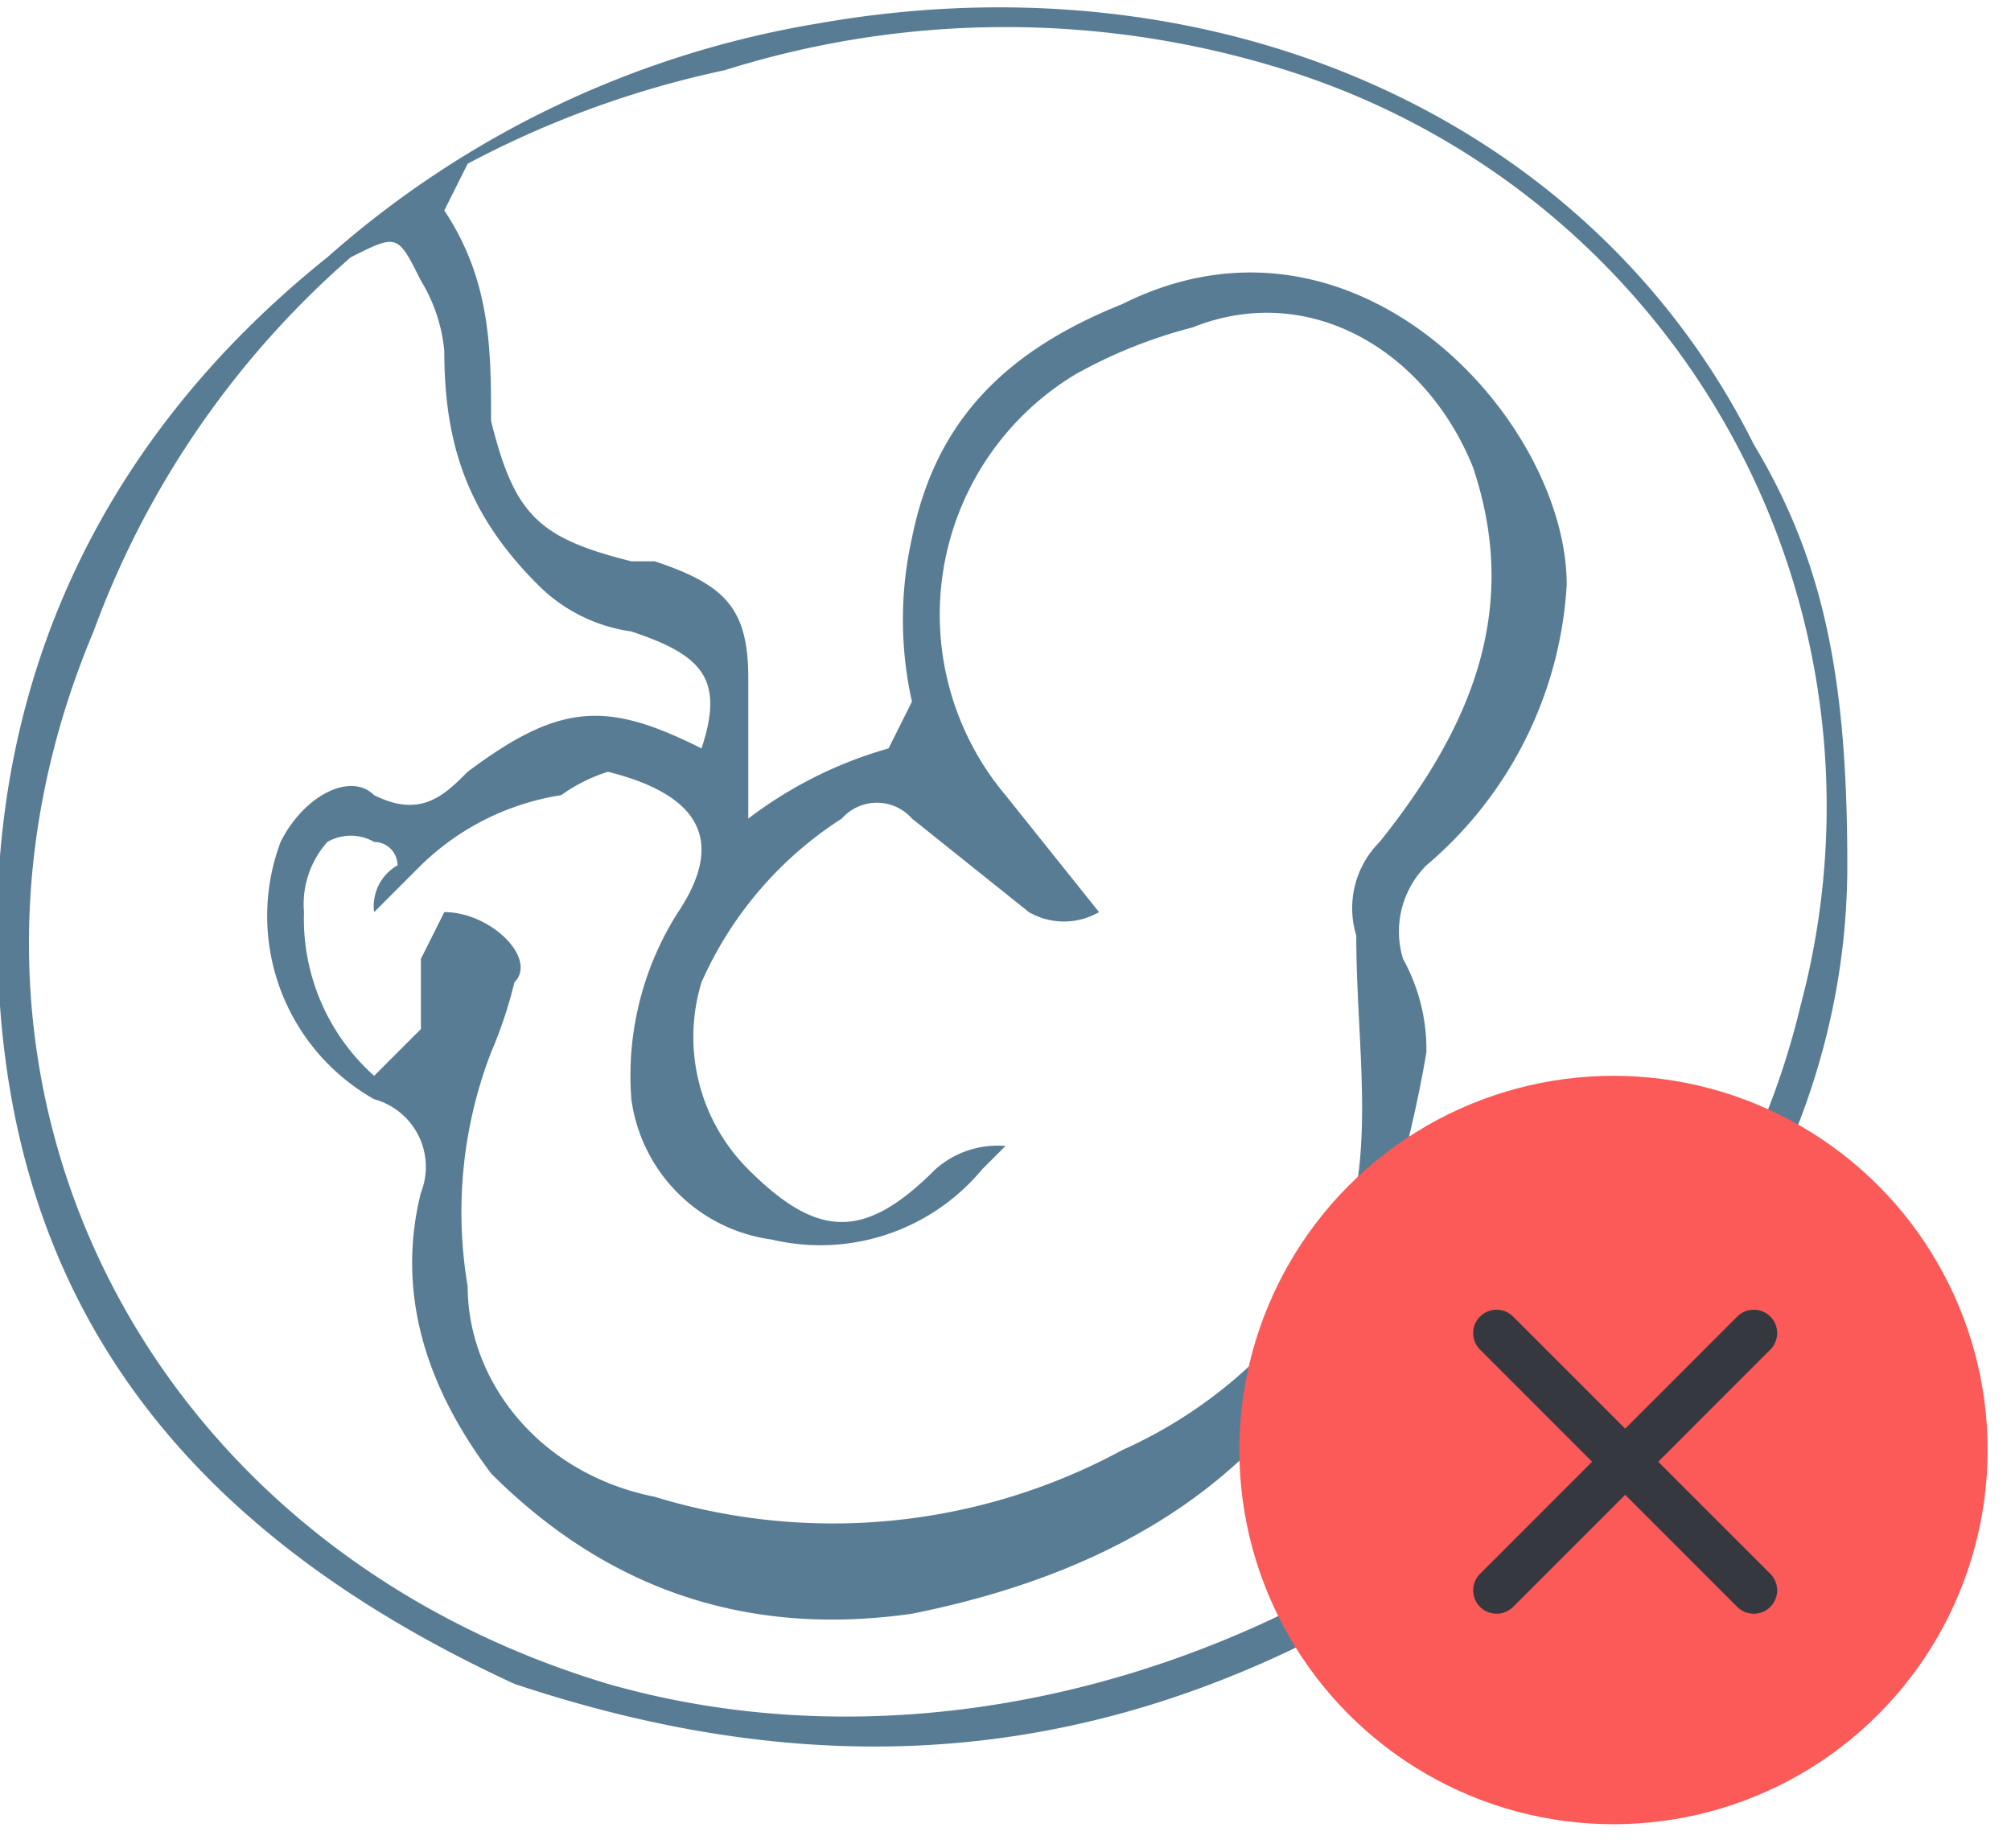 <svg xmlns="http://www.w3.org/2000/svg" width="86" height="79" viewBox="0 0 86 79" aria-hidden = "true">
  <g data-name="Group 1961">
    <path data-name="Path 1423" d="M75 19C68 5 52-2 35 1a42 42 0 0 0-21 10C4 19-1 30 0 43c1 14 9 23 22 29 15 5 28 3 41-6 10-8 16-18 16-29 0-8-1-13-4-18zM26 72C6 66-4 46 4 27a39 39 0 0 1 11-16c2-1 2-1 3 1a7 7 0 0 1 1 3c0 4 1 7 4 10a7 7 0 0 0 4 2c3 1 4 2 3 5-4-2-6-2-10 1-1 1-2 2-4 1-1-1-3 0-4 2a9 9 0 0 0 4 11 3 3 0 0 1 2 4c-1 4 0 8 3 12 5 5 11 7 18 6 10-2 17-7 20-16a55 55 0 0 0 2-8 8 8 0 0 0-1-4 4 4 0 0 1 1-4 17 17 0 0 0 6-12c0-7-9-17-19-12-5 2-8 5-9 10a16 16 0 0 0 0 7l-1 2a18 18 0 0 0-6 3v-6c0-3-1-4-4-5h-1c-4-1-5-2-6-6 0-3 0-6-2-9l1-2a42 42 0 0 1 11-4 40 40 0 0 1 24 0 33 33 0 0 1 22 40c-5 21-30 35-51 29zm17-38a12 12 0 0 1 3-18 21 21 0 0 1 5-2c5-2 10 1 12 6 2 6 0 11-4 16a4 4 0 0 0-1 4c0 5 1 10-1 14a20 20 0 0 1-9 8 26 26 0 0 1-20 2c-5-1-8-5-8-9a19 19 0 0 1 1-10 19 19 0 0 0 1-3c1-1-1-3-3-3l-1 2v3l-2 2a9 9 0 0 1-3-7 4 4 0 0 1 1-3 2 2 0 0 1 2 0 1 1 0 0 1 1 1 2 2 0 0 0-1 2l2-2a11 11 0 0 1 6-3 7 7 0 0 1 2-1c4 1 5 3 3 6a13 13 0 0 0-2 8 7 7 0 0 0 6 6 9 9 0 0 0 9-3l1-1a4 4 0 0 0-3 1c-3 3-5 3-8 0a8 8 0 0 1-2-8 16 16 0 0 1 6-7 2 2 0 0 1 3 0l5 4a3 3 0 0 0 3 0l-4-5z" fill="#587c94"/>
    <g data-name="Group 1382" transform="translate(53 46)">
      <ellipse data-name="Ellipse 23" cx="16" cy="16" rx="16" ry="16" fill="#fc5959"/>
      <g data-name="Group 1159" fill="none" stroke="#363840" stroke-linecap="round" stroke-width="2">
        <path data-name="Line 18" d="M22 11L11 22"/>
        <path data-name="Line 19" d="M22 22L11 11"/>
      </g>
    </g>
  </g>
</svg>
